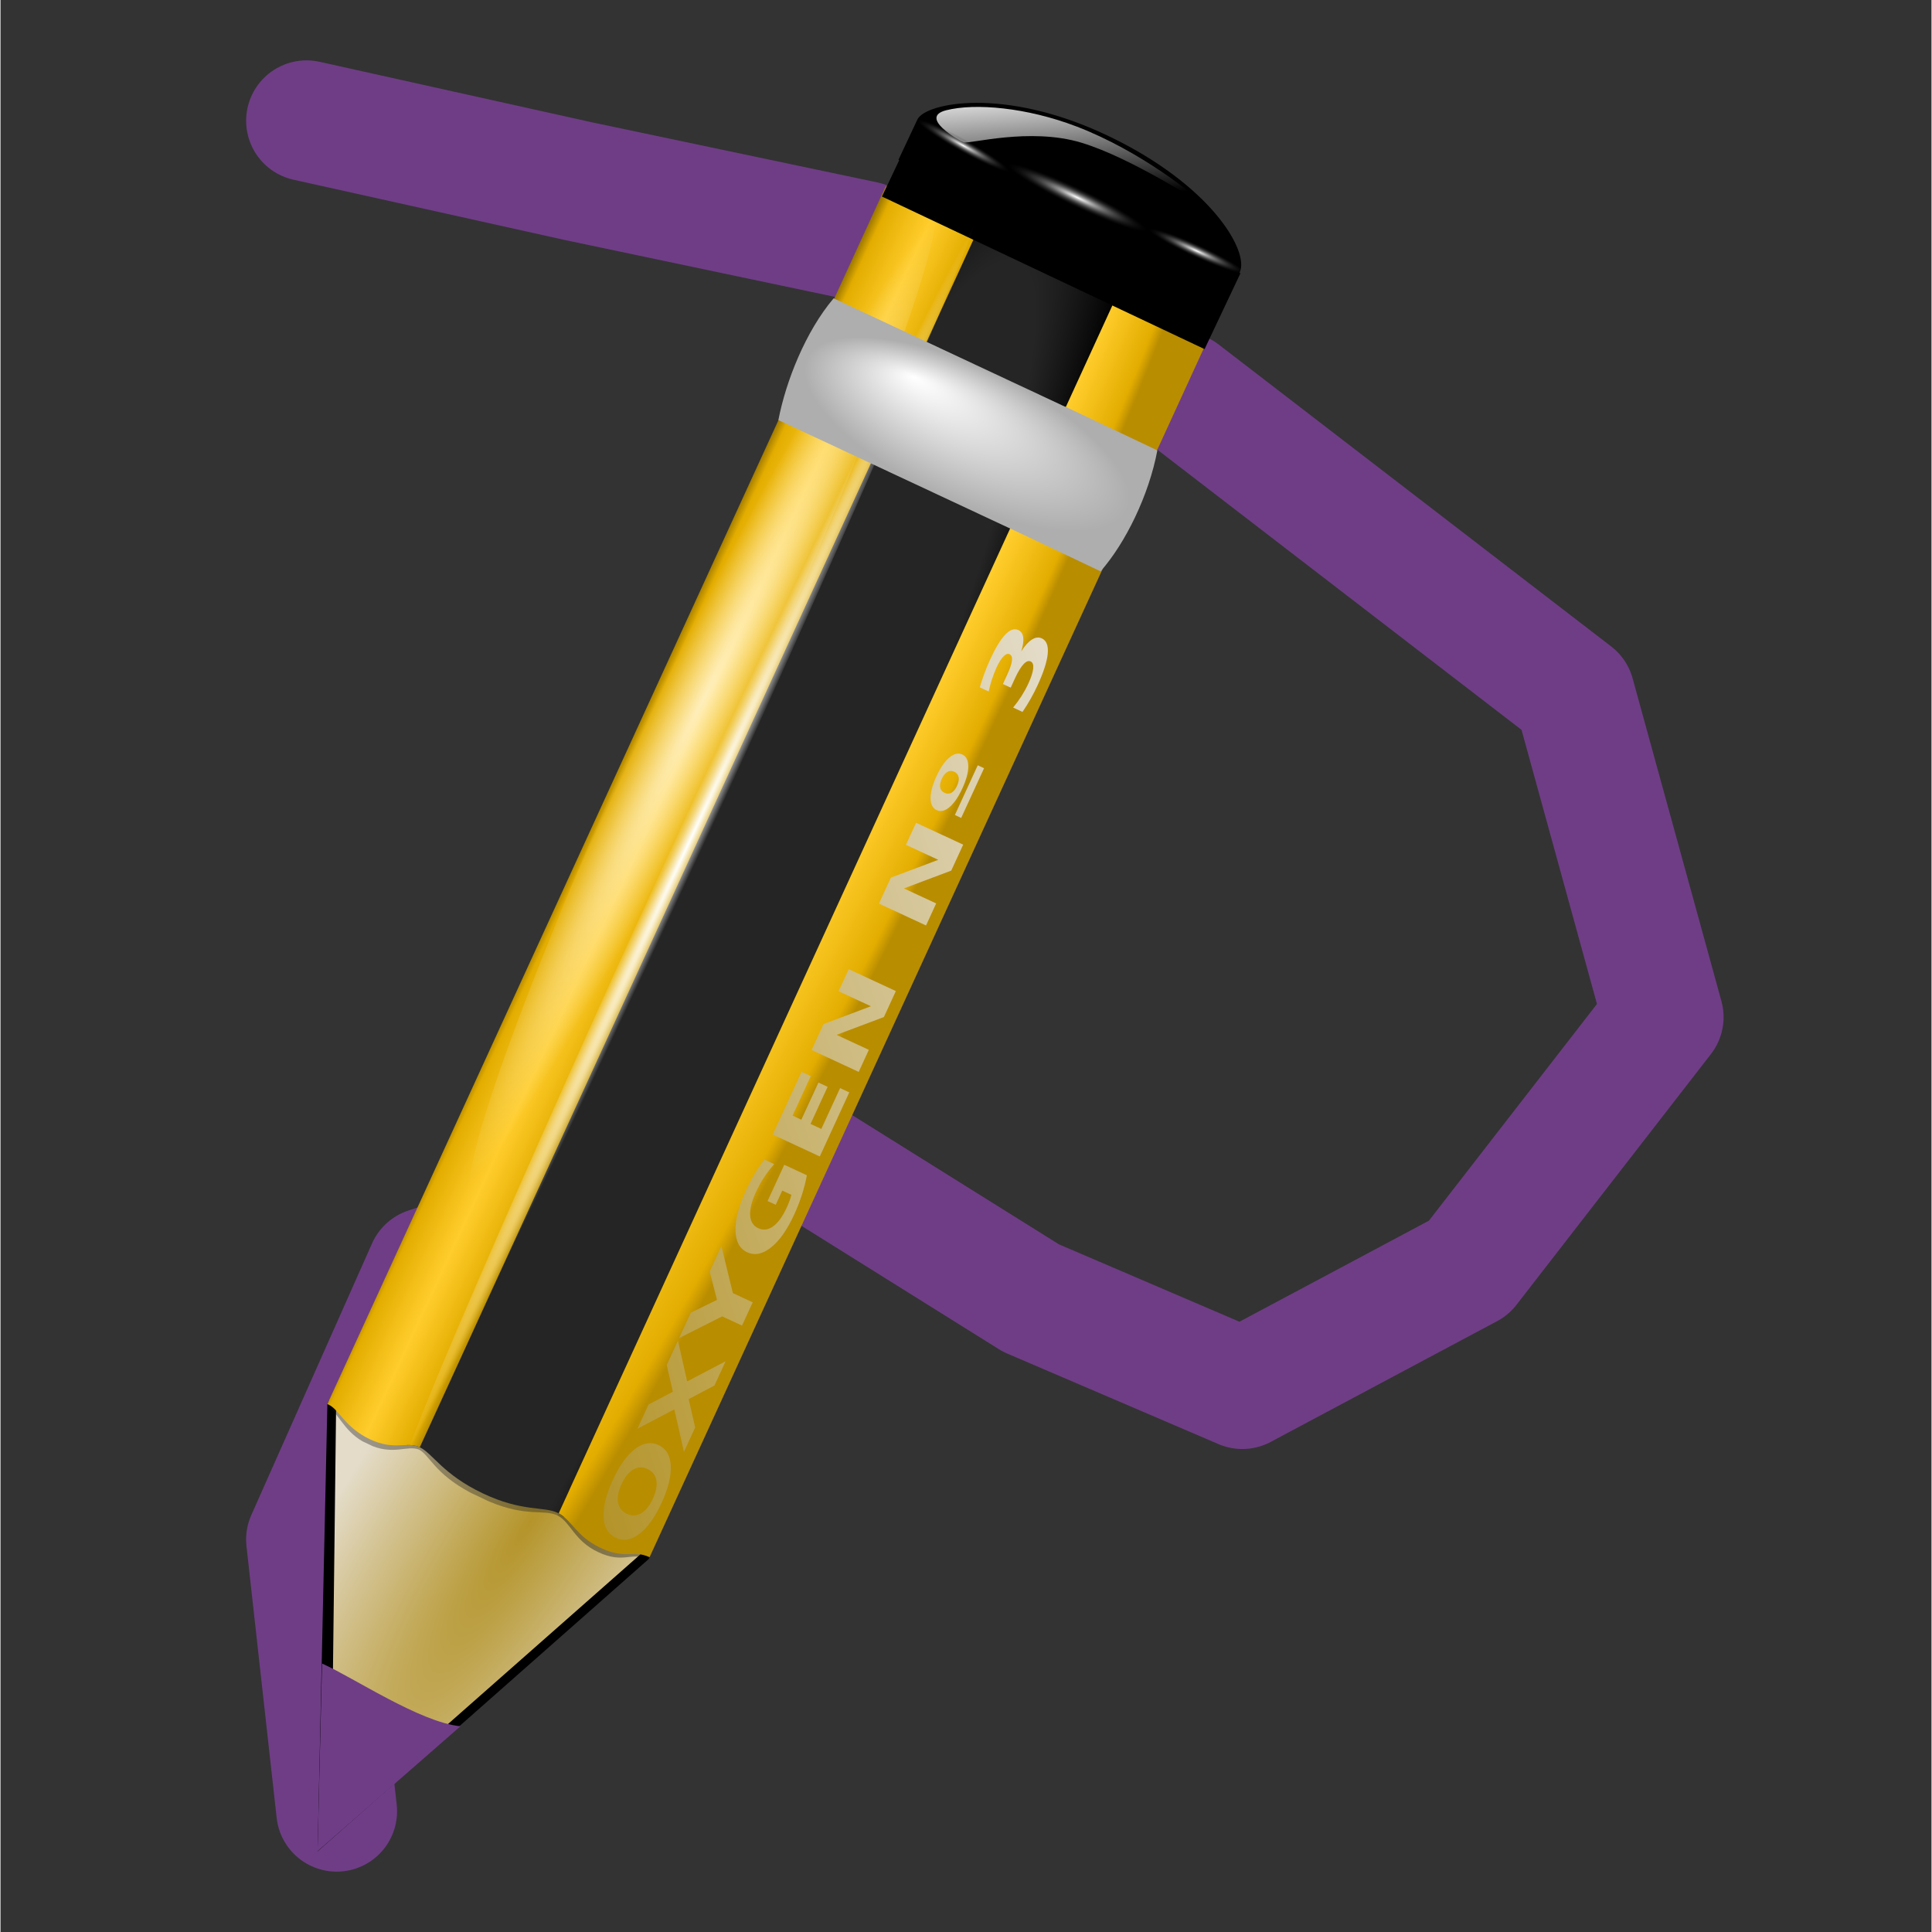 <?xml version="1.0" encoding="UTF-8" standalone="no"?>
<!-- Generator: Adobe Illustrator 12.0.0, SVG Export Plug-In . SVG Version: 6.00 Build 51448)  -->

<svg
   xmlns:ns="http://ns.adobe.com/SaveForWeb/1.0/"
   xmlns:dc="http://purl.org/dc/elements/1.1/"
   xmlns:cc="http://creativecommons.org/ns#"
   xmlns:rdf="http://www.w3.org/1999/02/22-rdf-syntax-ns#"
   xmlns:svg="http://www.w3.org/2000/svg"
   xmlns="http://www.w3.org/2000/svg"
   xmlns:xlink="http://www.w3.org/1999/xlink"
   xmlns:sodipodi="http://sodipodi.sourceforge.net/DTD/sodipodi-0.dtd"
   xmlns:inkscape="http://www.inkscape.org/namespaces/inkscape"
   version="1.0"
   id="Livello_1"
   width="128"
   height="128"
   viewBox="0 0 119.999 120.061"
   overflow="visible"
   enable-background="new 0 0 119.999 120.061"
   xml:space="preserve"
   sodipodi:version="0.32"
   inkscape:version="0.48.5 r10040"
   sodipodi:docname="draw-freehand.svgz"
   inkscape:output_extension="org.inkscape.output.svgz.inkscape"
   inkscape:export-filename="/home/osaukko/Ohjelmointi/Projektit/TextPaint64/resources/icons/22x22/draw-freehand-lines.png"
   inkscape:export-xdpi="15.47"
   inkscape:export-ydpi="15.47"><rect x="0" y="0" width="119.999" height="120.061" fill="#333333" stroke="none"/><defs
     id="defs127"><linearGradient
       inkscape:collect="always"
       id="linearGradient3714"><stop
         style="stop-color:#ffffff;stop-opacity:1;"
         offset="0"
         id="stop3716" /><stop
         style="stop-color:#ffffff;stop-opacity:0;"
         offset="1"
         id="stop3718" /></linearGradient><inkscape:path-effect
       effect="skeletal"
       id="path-effect3681"
       is_visible="true"
       deactivate_knotholder="false"
       pattern="M -0.031,1.878 76.37,0.002 l 0,0 L -0.031,-1.424 C -1.347,-1.7 -1.862,-0.791 -1.78,0.145 -1.701,1.057 -1.054,1.994 -0.031,1.878"
       copytype="single_stretched"
       prop_scale="1"
       scale_y_rel="false"
       spacing="0"
       normal_offset="0"
       tang_offset="0"
       prop_units="false"
       vertical_pattern="false"
       fuse_tolerance="0"
       pattern-nodetypes="ccccsc" /><inkscape:perspective
       sodipodi:type="inkscape:persp3d"
       inkscape:vp_x="0 : 64.000092 : 1"
       inkscape:vp_y="0 : 1000 : 0"
       inkscape:vp_z="128 : 64.000092 : 1"
       inkscape:persp3d-origin="64 : 42.666728 : 1"
       id="perspective125" /><linearGradient
       inkscape:collect="always"
       id="linearGradient3640"><stop
         style="stop-color:#ffffff;stop-opacity:1;"
         offset="0"
         id="stop3642" /><stop
         style="stop-color:#ffffff;stop-opacity:0;"
         offset="1"
         id="stop3644" /></linearGradient><radialGradient
       r="3.407"
       fy="120.642"
       fx="42.618"
       cy="120.642"
       cx="42.618"
       gradientTransform="matrix(3.088,2.951,-13.947,12.156,1594.481,-1491.099)"
       gradientUnits="userSpaceOnUse"
       id="radialGradient2153"
       xlink:href="#linearGradient2257"
       inkscape:collect="always" /><radialGradient
       r="2.614"
       fy="58.09"
       fx="15.727"
       cy="58.09"
       cx="15.727"
       gradientTransform="matrix(3.781,3.445,-23.384,26.29,1364.259,-1515.705)"
       gradientUnits="userSpaceOnUse"
       id="radialGradient2150"
       xlink:href="#linearGradient2598"
       inkscape:collect="always" /><radialGradient
       r="47.746"
       fy="64.141"
       fx="16.217"
       cy="95.769"
       cx="36.676"
       gradientTransform="matrix(0.129,0.118,-1.191,1.28,187.982,-67.855)"
       gradientUnits="userSpaceOnUse"
       id="radialGradient2146"
       xlink:href="#linearGradient3058"
       inkscape:collect="always" /><linearGradient
       y2="57.384"
       x2="14.494"
       y1="57.384"
       x1="11.326"
       gradientTransform="matrix(2.083,1.883,-0.884,0.997,93.135,-32.248)"
       gradientUnits="userSpaceOnUse"
       id="linearGradient2141"
       xlink:href="#linearGradient3058"
       inkscape:collect="always" /><radialGradient
       r="3.975"
       fy="6.77"
       fx="47.371"
       cy="8.495"
       cx="49.01"
       gradientTransform="matrix(2.706,2.437,-0.915,1.023,-21.642,-101.876)"
       gradientUnits="userSpaceOnUse"
       id="radialGradient2135"
       xlink:href="#linearGradient3225"
       inkscape:collect="always" /><radialGradient
       r="1.725"
       fy="2.674"
       fx="49.012"
       cy="2.674"
       cx="49.012"
       gradientTransform="matrix(3.642,0,0,0.443,-84.033,-72.054)"
       gradientUnits="userSpaceOnUse"
       id="radialGradient2131"
       xlink:href="#linearGradient3207"
       inkscape:collect="always" /><linearGradient
       y2="75.31"
       x2="82.485"
       y1="75.31"
       x1="49.153"
       gradientTransform="matrix(1.688,-0.053,0.032,1.69,-36.52,-50.092)"
       gradientUnits="userSpaceOnUse"
       id="linearGradient2125"
       xlink:href="#linearGradient2232"
       inkscape:collect="always" /><radialGradient
       r="1.725"
       fy="2.674"
       fx="49.012"
       cy="2.674"
       cx="49.012"
       gradientTransform="matrix(2.498,0,0,0.302,-49.689,-77.184)"
       gradientUnits="userSpaceOnUse"
       id="radialGradient2122"
       xlink:href="#linearGradient3207"
       inkscape:collect="always" /><radialGradient
       r="1.725"
       fy="2.674"
       fx="49.012"
       cy="2.674"
       cx="49.012"
       gradientTransform="matrix(2.498,0,0,0.302,-234.177,-70.438)"
       gradientUnits="userSpaceOnUse"
       id="radialGradient2119"
       xlink:href="#linearGradient3207"
       inkscape:collect="always" /><radialGradient
       r="47.595"
       fy="7.462"
       fx="34.678"
       cy="7.462"
       cx="34.678"
       gradientTransform="matrix(-1.51,0.003,-1.167078e-4,-0.009,87.052,7.439)"
       gradientUnits="userSpaceOnUse"
       id="radialGradient2104"
       xlink:href="#linearGradient3325"
       inkscape:collect="always" /><radialGradient
       r="47.595"
       fy="7.462"
       fx="34.678"
       cy="7.462"
       cx="34.678"
       gradientTransform="matrix(1,-0.008,5.666079e-4,0.02,-0.001,7.581)"
       gradientUnits="userSpaceOnUse"
       id="radialGradient2102"
       xlink:href="#linearGradient3303"
       inkscape:collect="always" /><linearGradient
       id="linearGradient2232"><stop
         style="stop-color:#b4942a;stop-opacity:1;"
         offset="0"
         id="stop2234" /><stop
         style="stop-color:#e4dcc9;stop-opacity:1"
         offset="1"
         id="stop2236" /></linearGradient><linearGradient
       id="linearGradient3058"><stop
         id="stop3060"
         offset="0"
         style="stop-color:#9a7600;stop-opacity:1;" /><stop
         style="stop-color:#e3ad00;stop-opacity:1;"
         offset="0.093"
         id="stop3066" /><stop
         id="stop3070"
         offset="0.504"
         style="stop-color:#ffcd2c;stop-opacity:1;" /><stop
         id="stop3068"
         offset="0.916"
         style="stop-color:#e3ad00;stop-opacity:1;" /><stop
         id="stop3062"
         offset="1"
         style="stop-color:#b98d00;stop-opacity:1;" /></linearGradient><linearGradient
       id="linearGradient2257"><stop
         id="stop2259"
         offset="0"
         style="stop-color:#b4942a;stop-opacity:1;" /><stop
         id="stop2261"
         offset="1"
         style="stop-color:#e4dcc9;stop-opacity:1" /></linearGradient><linearGradient
       id="linearGradient3207"><stop
         id="stop3209"
         offset="0"
         style="stop-color:#ffffff;stop-opacity:1;" /><stop
         id="stop3211"
         offset="1"
         style="stop-color:#252525;stop-opacity:0;" /></linearGradient><linearGradient
       id="linearGradient3225"><stop
         id="stop3227"
         offset="0"
         style="stop-color:#ffffff;stop-opacity:1;" /><stop
         id="stop3229"
         offset="1"
         style="stop-color:#aeaeae;stop-opacity:1;" /></linearGradient><linearGradient
       id="linearGradient3303"><stop
         id="stop3305"
         offset="0"
         style="stop-color:#ffffff;stop-opacity:0.683;" /><stop
         id="stop3307"
         offset="1"
         style="stop-color:#ffffff;stop-opacity:0;" /></linearGradient><linearGradient
       id="linearGradient3325"><stop
         style="stop-color:#ffffff;stop-opacity:1;"
         offset="0"
         id="stop3327" /><stop
         style="stop-color:#ffffff;stop-opacity:0;"
         offset="1"
         id="stop3329" /></linearGradient><linearGradient
       id="linearGradient2598"><stop
         id="stop2600"
         offset="0"
         style="stop-color:#252525;stop-opacity:1;" /><stop
         style="stop-color:#252525;stop-opacity:1;"
         offset="0.5"
         id="stop2606" /><stop
         id="stop2608"
         offset="0.75"
         style="stop-color:#252525;stop-opacity:1;" /><stop
         id="stop2602"
         offset="1"
         style="stop-color:#000000;stop-opacity:1;" /></linearGradient><linearGradient
       inkscape:collect="always"
       xlink:href="#linearGradient3640"
       id="linearGradient3646"
       x1="117.534"
       y1="0.419"
       x2="115.402"
       y2="10.01"
       gradientUnits="userSpaceOnUse" /><linearGradient
       id="linearGradient6310"><stop
         id="stop6312"
         offset="0"
         style="stop-color:#359aff;stop-opacity:1;" /><stop
         id="stop6314"
         offset="1"
         style="stop-color:#003972;stop-opacity:1;" /></linearGradient><linearGradient
       inkscape:collect="always"
       xlink:href="#linearGradient6310"
       id="linearGradient4161"
       gradientUnits="userSpaceOnUse"
       x1="169.811"
       y1="-130.153"
       x2="64.832"
       y2="261.636"
       gradientTransform="matrix(-1,0,0,1,131.41,-7.588)" /><linearGradient
       inkscape:collect="always"
       xlink:href="#linearGradient3714"
       id="linearGradient3722"
       x1="58"
       y1="125.5"
       x2="-29.426"
       y2="-25.926"
       gradientUnits="userSpaceOnUse" /><linearGradient
       inkscape:collect="always"
       xlink:href="#linearGradient3714"
       id="linearGradient3728"
       gradientUnits="userSpaceOnUse"
       x1="58"
       y1="125.5"
       x2="-29.426"
       y2="-25.926"
       gradientTransform="matrix(0.938,0,0,0.938,-0.031,0)" /><mask
       maskUnits="userSpaceOnUse"
       id="mask3724"><rect
         style="fill:url(#linearGradient3728);fill-opacity:1;stroke:none"
         id="rect3726"
         width="72.224"
         height="137.882"
         x="-8.942"
         y="-13.131" /></mask></defs><sodipodi:namedview
     inkscape:window-height="1353"
     inkscape:window-width="1276"
     inkscape:pageshadow="2"
     inkscape:pageopacity="0.0"
     guidetolerance="10.0"
     gridtolerance="10.0"
     objecttolerance="10.0"
     borderopacity="1.0"
     bordercolor="#666666"
     pagecolor="#ffffff"
     id="base"
     width="128px"
     height="128px"
     inkscape:zoom="4"
     inkscape:cx="45.864959"
     inkscape:cy="47.508337"
     inkscape:window-x="1280"
     inkscape:window-y="0"
     inkscape:current-layer="layer1"
     showgrid="true"
     inkscape:object-bbox="false"
     inkscape:object-points="false"
     inkscape:object-nodes="true"
     inkscape:grid-points="true"
     inkscape:snap-nodes="false"
     inkscape:window-maximized="0"><inkscape:grid
       id="GridFromPre046Settings"
       type="xygrid"
       originx="0px"
       originy="0px"
       spacingx="5.818px"
       spacingy="5.818px"
       color="#0000ff"
       empcolor="#0000ff"
       opacity="0.2"
       empopacity="0.4"
       empspacing="2"
       visible="true"
       enabled="true" /></sodipodi:namedview><linearGradient
     id="XMLID_11_"
     gradientUnits="userSpaceOnUse"
     x1="41.189"
     y1="80.102"
     x2="27.645"
     y2="66.558"
     gradientTransform="translate(8.708,3.581)"><stop
       offset="0.408"
       style="stop-color:#f0f0f0;stop-opacity:1;"
       id="stop25" /><stop
       offset="0.506"
       style="stop-color:#C3C3C3"
       id="stop27" /><stop
       offset="0.56"
       style="stop-color:#8b8b8b;stop-opacity:1;"
       id="stop29" /><stop
       id="stop12212"
       style="stop-color:#393939;stop-opacity:1;"
       offset="0.679" /></linearGradient><linearGradient
     id="XMLID_12_"
     gradientUnits="userSpaceOnUse"
     x1="1.35"
     y1="103.232"
     x2="8.144"
     y2="110.026"
     gradientTransform="matrix(-1,0,0,-1,18.15,221.944)"><stop
       offset="0"
       style="stop-color:#EEEEEE"
       id="stop36" /><stop
       offset="1"
       style="stop-color:#BBBBBB"
       id="stop38" /></linearGradient><linearGradient
     id="XMLID_13_"
     gradientUnits="userSpaceOnUse"
     x1="-0.478"
     y1="105.059"
     x2="6.316"
     y2="111.852"
     gradientTransform="matrix(-1,0,0,-1,11.979,219.426)"><stop
       offset="0"
       style="stop-color:#BBBBBB"
       id="stop43" /><stop
       offset="1"
       style="stop-color:#555555"
       id="stop45" /></linearGradient><linearGradient
     id="XMLID_14_"
     gradientUnits="userSpaceOnUse"
     x1="67.88"
     y1="6.433"
     x2="105.392"
     y2="43.946"
     gradientTransform="translate(6.142,2.518)"><stop
       offset="0.095"
       style="stop-color:#666666;stop-opacity:1;"
       id="stop50" /><stop
       id="stop3330"
       style="stop-color:#b7b7b7;stop-opacity:1;"
       offset="0.41" /><stop
       offset="0.505"
       style="stop-color:#ffffff;stop-opacity:1;"
       id="stop56" /><stop
       id="stop3328"
       style="stop-color:#a3a3a3;stop-opacity:1;"
       offset="0.63" /><stop
       offset="0.935"
       style="stop-color:#646464;stop-opacity:1;"
       id="stop62" /></linearGradient><linearGradient
     id="XMLID_15_"
     gradientUnits="userSpaceOnUse"
     x1="76.919"
     y1="43.144"
     x2="100.641"
     y2="19.421"
     gradientTransform="translate(-3.0255781e-2,3.056501e-4)"><stop
       offset="0"
       style="stop-color:#aeaeae;stop-opacity:1;"
       id="stop67" /><stop
       offset="0.06"
       style="stop-color:#b2b2b2;stop-opacity:1;"
       id="stop69" /><stop
       offset="0.181"
       style="stop-color:#d9d9d9;stop-opacity:1;"
       id="stop71" /><stop
       offset="0.32"
       style="stop-color:#ffffff;stop-opacity:1;"
       id="stop73" /><stop
       offset="0.435"
       style="stop-color:#f4f4f4;stop-opacity:1;"
       id="stop75" /><stop
       offset="0.603"
       style="stop-color:#D4D4D4"
       id="stop77" /><stop
       offset="0.763"
       style="stop-color:#BBBBBB"
       id="stop79" /><stop
       offset="0.808"
       style="stop-color:#b9bcc1;stop-opacity:1;"
       id="stop81" /><stop
       offset="0.93"
       style="stop-color:#bdc0c3;stop-opacity:1;"
       id="stop83" /><stop
       offset="1"
       style="stop-color:#b5b9bb;stop-opacity:1;"
       id="stop85" /></linearGradient><linearGradient
     id="XMLID_17_"
     gradientUnits="userSpaceOnUse"
     x1="38.758"
     y1="7.428"
     x2="63.923"
     y2="7.428"
     gradientTransform="matrix(0.707,0.707,-0.707,0.707,68.728,-21.374)"><stop
       offset="0"
       style="stop-color:#3a3a3a;stop-opacity:1;"
       id="stop111" /><stop
       offset="1"
       style="stop-color:#888888"
       id="stop115" /></linearGradient><linearGradient
     id="XMLID_18_"
     gradientUnits="userSpaceOnUse"
     x1="-6.165"
     y1="112.505"
     x2="11.018"
     y2="112.505"
     gradientTransform="translate(6.142,2.518)"><stop
       offset="0"
       style="stop-color:#BBBBBB"
       id="stop120" /><stop
       offset="1"
       style="stop-color:#000000"
       id="stop122" /></linearGradient><path
     style="fill:none;stroke:#6f3d86;stroke-width:7.504;stroke-linecap:round;stroke-linejoin:round;stroke-miterlimit:4;stroke-opacity:1;stroke-dasharray:none"
     d="m 19.017,7.504 16.884,3.752 17.822,3.752 19.697,9.38 24.387,18.76 5.519,20.059 -12.085,15.584 -14.07,7.504 -13.132,-5.628 -15.008,-9.38 -22.511,7.504 -7.504,16.884 1.876,16.884"
     id="path4081"
     inkscape:connector-curvature="0"
     sodipodi:nodetypes="ccccccccccccc" /><g
     id="layer4"
     inkscape:label="box"
     style="display:inline"
     transform="matrix(0.936,0,0,0.937,107.144,64.942)" /><g
     id="layer5"
     inkscape:label="zip_app"
     style="display:inline"
     transform="matrix(0.936,0,0,0.937,107.144,64.942)" /><rect
     style="opacity:0.578;fill:#ffffff;fill-opacity:1;fill-rule:nonzero;stroke:none;stroke-width:3.632;stroke-linecap:round;stroke-linejoin:round;stroke-miterlimit:4;stroke-dasharray:none;stroke-dashoffset:4;stroke-opacity:1"
     id="rect1327"
     width="0.936"
     height="0"
     x="26.187"
     y="7.263" /><rect
     style="opacity:0.578;fill:#ffffff;fill-opacity:1;fill-rule:nonzero;stroke:none;stroke-width:3.632;stroke-linecap:round;stroke-linejoin:round;stroke-miterlimit:4;stroke-dasharray:none;stroke-dashoffset:4;stroke-opacity:1"
     id="rect2482"
     width="0.936"
     height="0"
     x="-6.7"
     y="-18.541" /><g
     style="opacity:0.402"
     transform="matrix(-0.733,0,0,0.61,-2330.267,556.351)"
     id="g4640" /><g
     id="g4646"
     transform="matrix(-0.733,0,0,0.61,-2330.267,556.351)"
     style="opacity:0.402" /><g
     id="g4730"
     transform="matrix(0.936,0,0,0.61,666.616,563.22)"
     style="opacity:0.402" /><g
     style="opacity:0.402"
     transform="matrix(0.936,0,0,0.61,666.616,563.22)"
     id="g4748" /><g
     inkscape:label="Layer 1"
     id="layer1"
     transform="matrix(0.729,-0.218,0.218,0.729,-20.903,30.342)"><path
       sodipodi:nodetypes="czccccc"
       id="path3180"
       d="m 106.692,0.472 c 0.993,-1.11 7.519,-0.583 14.468,5.674 7.016,6.318 8.428,12.431 7.184,13.822 -0.809,0.905 -1.619,1.811 -2.428,2.716 -7.217,-6.499 -14.435,-12.998 -21.652,-19.496 0.809,-0.905 1.619,-1.811 2.428,-2.716 0,0 0,0 0,0"
       style="fill:#000000;fill-opacity:1;fill-rule:evenodd;stroke:none"
       inkscape:connector-curvature="0" /><path
       style="fill:#000000;fill-opacity:1;fill-rule:evenodd;stroke:#000000;stroke-width:0;stroke-linecap:butt;stroke-linejoin:miter;stroke-miterlimit:4;stroke-opacity:1;stroke-dasharray:none"
       d="m 19.237,121.948 32.75,-15.124 0.152,-0.173 -21.463,-19.71 -0.207,0.234 -11.233,34.773 z"
       id="path3299"
       sodipodi:nodetypes="cccccc"
       inkscape:connector-curvature="0" /><path
       sodipodi:nodetypes="cccccc"
       id="path2247"
       d="m 20.86,120.368 30.548,-14.087 0.152,-0.173 -20.303,-18.625 -0.207,0.234 -10.19,32.651 z"
       style="fill:url(#radialGradient2153);fill-opacity:1;fill-rule:evenodd;stroke:#000000;stroke-width:0;stroke-linecap:butt;stroke-linejoin:miter;stroke-miterlimit:4;stroke-opacity:1;stroke-dasharray:none"
       inkscape:connector-curvature="0" /><path
       sodipodi:nodetypes="csccccsz"
       id="rect2192"
       d="m 40.529,97.793 c 2.667,2.408 4.457,2.424 5.41,3.284 0.154,0.139 0.284,0.302 0.394,0.468 L 118.541,19.291 108.059,9.826 35.715,92.236 c 0.347,0.091 0.673,0.216 0.974,0.488 0.871,0.787 1.161,2.649 3.841,5.069 z"
       style="fill:url(#radialGradient2150);fill-opacity:1;fill-rule:nonzero;stroke:none"
       inkscape:connector-curvature="0" /><path
       sodipodi:nodetypes="ccsccc"
       style="opacity:0.353;fill:#000000;fill-opacity:1;fill-rule:nonzero;stroke:none"
       d="m 48.707,98.074 -2.831,3.212 c 0.871,0.852 0.698,2.351 2.3,3.798 1.726,1.559 2.637,0.736 3.755,1.74 l 2.865,-3.251 -6.09,-5.499 z"
       id="path2233"
       inkscape:connector-curvature="0" /><path
       id="rect2190"
       d="M 118.159,18.945 46.007,101.137 c 0.876,0.856 0.837,2.21 2.447,3.664 1.735,1.567 2.515,0.893 3.64,1.902 l 72.186,-82.231 -6.121,-5.527 z"
       style="fill:url(#radialGradient2146);fill-opacity:1;fill-rule:nonzero;stroke:none"
       sodipodi:nodetypes="ccsccc"
       inkscape:connector-curvature="0" /><path
       sodipodi:nodetypes="cccccccccc"
       style="opacity:0.386;fill:#252525;fill-opacity:1;fill-rule:nonzero;stroke:none"
       d="m 38.066,91.165 -1.452,1.647 -0.056,0.06 c 0.724,0.674 0.64,2.23 3.038,4.59 l 0.133,0.12 0.948,0.856 0.133,0.12 c 2.614,2.166 4.119,1.873 5.073,2.734 l 1.533,-1.758 -9.35,-8.37 z"
       id="path2231"
       inkscape:connector-curvature="0" /><path
       sodipodi:nodetypes="ccsccccccc"
       style="opacity:0.353;fill:#131313;fill-opacity:1;fill-rule:nonzero;stroke:none"
       d="m 31.99,85.647 -1.522,1.533 c 0.033,0.03 -0.086,0.168 -0.052,0.198 0.684,0.618 0.668,2.195 1.925,3.533 l 0.116,0.105 0.516,0.466 0.067,0.06 c 1.497,1.158 2.754,0.744 3.519,1.33 l 1.522,-1.727 -6.09,-5.499 z"
       id="path2229"
       inkscape:connector-curvature="0" /><path
       sodipodi:nodetypes="cccccsz"
       id="rect1315"
       d="m 32.988,90.942 c 1.67,1.491 2.812,0.98 3.701,1.782 L 108.841,10.532 102.655,4.946 30.468,87.177 c 0.034,0.031 0.067,0.061 0.101,0.092 0.695,0.628 0.736,2.171 2.418,3.673 z"
       style="fill:url(#linearGradient2141);fill-opacity:1;fill-rule:nonzero;stroke:none"
       inkscape:connector-curvature="0" /><rect
       transform="matrix(0.744,0.669,-0.669,0.744,0,0)"
       y="-70.876"
       x="79.685"
       height="6.847"
       width="29.127"
       id="rect2069"
       style="fill:#000000;fill-opacity:1;stroke:none" /><path
       transform="matrix(0.624,-0.707,-2.806,-2.529,75.646,84.186)"
       d="m 82.173,7.462 c 0,0.537 -21.264,0.971 -47.495,0.971 -26.231,0 -47.495,-0.435 -47.495,-0.971 0,-0.537 21.264,-0.971 47.495,-0.971 26.231,0 47.495,0.435 47.495,0.971 z"
       sodipodi:ry="0.97142172"
       sodipodi:rx="47.495197"
       sodipodi:cy="7.4622769"
       sodipodi:cx="34.677639"
       id="path3301"
       style="fill:url(#radialGradient2102);fill-opacity:1;fill-rule:nonzero;stroke:none"
       sodipodi:type="arc" /><path
       sodipodi:open="true"
       sodipodi:end="6.2517655"
       sodipodi:start="0"
       sodipodi:type="arc"
       style="fill:url(#radialGradient2104);fill-opacity:1;fill-rule:nonzero;stroke:none"
       id="path3321"
       sodipodi:cx="34.677639"
       sodipodi:cy="7.4622769"
       sodipodi:rx="71.883232"
       sodipodi:ry="0.4230493"
       d="m 106.561,7.462 c 0,0.234 -32.183,0.423 -71.883,0.423 -39.7,0 -71.883,-0.189 -71.883,-0.423 0,-0.234 32.183,-0.423 71.883,-0.423 38.821,0 70.628,0.181 71.848,0.41"
       transform="matrix(0.515,-0.588,-2.034,-1.838,69.259,85.814)" /><path
       style="fill:url(#radialGradient2135);fill-opacity:1;fill-rule:nonzero;stroke:none"
       d="m 95.954,12.504 c -2.982,1.941 -5.684,5.384 -7.172,8.235 l 17.304,15.428 7.272,-8.135 -17.404,-15.528 z m 15.574,13.881 -7.272,8.135 6.198,5.591 c 2.599,-1.621 5.559,-4.811 7.272,-8.135 l -6.198,-5.591 z"
       id="path2274"
       sodipodi:nodetypes="cccccccccc"
       inkscape:connector-curvature="0" /><path
       sodipodi:nodetypes="cccc"
       id="path2265"
       d="m 33.342,115.503 c -3.065,-1.248 -7.229,-6.315 -9.362,-8.148 l -4.744,14.584 14.107,-6.436 z"
       style="fill:#6f3d86;fill-opacity:1;fill-rule:evenodd;stroke:none"
       inkscape:connector-curvature="0" /><rect
       transform="matrix(0.743,0.669,-0.666,0.746,0,0)"
       y="-71.973"
       x="88.2"
       height="2.75"
       width="12.563"
       id="rect3205"
       style="fill:url(#radialGradient2131);fill-opacity:1;fill-rule:nonzero;stroke:none" /><path
       sodipodi:nodetypes="cszsss"
       id="path3233"
       d="m 119,4.756 c 4.486,3.462 7.691,8.241 7.868,8.7 0.176,0.459 -4.184,-4.888 -7.891,-7.336 -3.678,-2.43 -8.817,-2.49 -9.197,-2.786 -0.38,-0.296 -2.948,-3.012 -0.618,-2.912 2.437,0.105 6.373,1.662 9.838,4.334 z"
       style="fill:url(#linearGradient3646);fill-opacity:1;fill-rule:evenodd;stroke:none"
       inkscape:connector-curvature="0" /><path
       id="text3284"
       d="m 51.612,100.332 c -0.421,0.478 -0.655,0.931 -0.703,1.358 -0.048,0.427 0.096,0.789 0.43,1.085 0.333,0.295 0.708,0.392 1.124,0.292 0.416,-0.1 0.835,-0.39 1.256,-0.868 0.423,-0.481 0.659,-0.935 0.707,-1.362 0.048,-0.427 -0.095,-0.788 -0.428,-1.083 -0.334,-0.296 -0.71,-0.394 -1.126,-0.294 -0.416,0.1 -0.836,0.391 -1.259,0.872 m -0.593,-0.526 c 0.861,-0.978 1.681,-1.615 2.461,-1.911 0.78,-0.296 1.427,-0.216 1.941,0.24 0.513,0.455 0.672,1.088 0.476,1.902 -0.196,0.813 -0.724,1.709 -1.585,2.687 -0.858,0.976 -1.679,1.613 -2.461,1.911 -0.78,0.296 -1.426,0.216 -1.939,-0.238 -0.514,-0.456 -0.674,-1.09 -0.478,-1.903 0.198,-0.816 0.727,-1.712 1.585,-2.687 m 8.132,-5.983 3.478,-0.676 -1.438,1.635 -2.336,0.462 -0.157,2.371 -1.446,1.643 0.238,-3.547 -3.34,0.653 1.442,-1.639 2.195,-0.427 0.147,-2.235 1.449,-1.647 -0.233,3.407 m 0.383,-3.578 1.51,-1.716 2.35,-0.384 0.089,-2.388 1.514,-1.72 -0.204,3.947 1.337,1.185 -1.381,1.57 -1.337,-1.185 -3.877,0.692 m 13.806,-9.749 c -0.245,0.479 -0.528,0.951 -0.849,1.417 -0.321,0.465 -0.679,0.922 -1.073,1.37 -0.892,1.014 -1.746,1.686 -2.562,2.017 -0.817,0.33 -1.479,0.271 -1.985,-0.177 -0.512,-0.453 -0.649,-1.112 -0.411,-1.975 0.238,-0.863 0.818,-1.819 1.741,-2.869 0.356,-0.405 0.717,-0.775 1.082,-1.109 0.367,-0.337 0.735,-0.636 1.102,-0.895 l 0.657,0.582 c -0.4,0.251 -0.772,0.522 -1.118,0.815 -0.344,0.29 -0.664,0.604 -0.96,0.941 -0.55,0.625 -0.883,1.188 -0.999,1.69 -0.115,0.498 -0.003,0.897 0.335,1.197 0.336,0.298 0.739,0.364 1.208,0.2 0.47,-0.164 0.969,-0.547 1.497,-1.147 0.143,-0.163 0.271,-0.318 0.383,-0.466 0.113,-0.151 0.207,-0.293 0.283,-0.424 l -0.616,-0.546 -0.843,0.958 -0.548,-0.486 2.152,-2.446 1.526,1.352 m -1.725,-3.981 3.727,-4.236 0.619,0.548 -2.346,2.666 0.591,0.524 2.206,-2.507 0.619,0.548 -2.206,2.507 0.727,0.644 2.425,-2.756 0.619,0.548 -3.806,4.325 -3.174,-2.812 m 5.022,-5.707 1.542,-1.753 4.124,-0.285 -2.177,-1.929 1.309,-1.488 3.174,2.812 -1.542,1.753 -4.124,0.285 2.177,1.929 -1.309,1.488 -3.174,-2.812 m 8.695,-9.882 1.542,-1.753 4.124,-0.285 -2.177,-1.929 1.309,-1.488 3.174,2.812 -1.542,1.753 -4.124,0.285 2.177,1.929 -1.309,1.488 -3.174,-2.812 m 7.482,-8.62 c 0.509,-0.579 0.99,-0.966 1.441,-1.161 0.454,-0.198 0.815,-0.177 1.085,0.061 0.269,0.239 0.335,0.594 0.196,1.067 -0.138,0.472 -0.463,0.999 -0.975,1.581 -0.512,0.582 -0.994,0.972 -1.446,1.171 -0.45,0.196 -0.81,0.175 -1.079,-0.064 -0.269,-0.239 -0.335,-0.595 -0.199,-1.068 0.139,-0.476 0.465,-1.005 0.976,-1.587 m 0.535,3.463 2.952,-3.355 0.425,0.377 -2.952,3.355 -0.425,-0.377 m -0.174,-3.143 c -0.201,0.228 -0.312,0.445 -0.332,0.649 -0.018,0.201 0.055,0.375 0.219,0.521 0.164,0.146 0.344,0.196 0.54,0.152 0.198,-0.047 0.397,-0.185 0.598,-0.413 0.198,-0.226 0.308,-0.438 0.327,-0.639 0.022,-0.203 -0.049,-0.377 -0.213,-0.523 -0.164,-0.146 -0.346,-0.196 -0.545,-0.15 -0.197,0.043 -0.395,0.178 -0.593,0.403 m 9.193,-8.105 c 0.416,-0.361 0.787,-0.587 1.11,-0.677 0.325,-0.094 0.593,-0.048 0.804,0.139 0.315,0.279 0.351,0.722 0.109,1.33 -0.244,0.606 -0.755,1.353 -1.535,2.239 -0.275,0.313 -0.565,0.615 -0.869,0.906 -0.3,0.29 -0.612,0.565 -0.935,0.826 l -0.631,-0.559 c 0.335,-0.226 0.649,-0.465 0.942,-0.718 0.294,-0.257 0.564,-0.525 0.811,-0.805 0.366,-0.416 0.608,-0.767 0.727,-1.054 0.121,-0.289 0.111,-0.496 -0.029,-0.621 -0.145,-0.128 -0.354,-0.111 -0.629,0.052 -0.274,0.159 -0.605,0.46 -0.995,0.903 l -0.552,0.628 -0.527,-0.467 0.581,-0.66 c 0.347,-0.394 0.573,-0.716 0.679,-0.965 0.105,-0.251 0.091,-0.434 -0.041,-0.551 -0.122,-0.108 -0.299,-0.098 -0.53,0.031 -0.232,0.129 -0.498,0.364 -0.799,0.706 -0.222,0.253 -0.432,0.521 -0.63,0.806 -0.197,0.285 -0.379,0.58 -0.546,0.887 l -0.599,-0.531 c 0.227,-0.35 0.463,-0.687 0.709,-1.012 0.245,-0.324 0.497,-0.633 0.755,-0.927 0.696,-0.791 1.284,-1.322 1.764,-1.593 0.481,-0.275 0.858,-0.292 1.13,-0.051 0.186,0.165 0.255,0.393 0.21,0.686 -0.047,0.292 -0.208,0.642 -0.483,1.052"
       style="font-size:12px;font-style:normal;font-variant:normal;font-weight:bold;font-stretch:normal;text-align:start;line-height:125%;writing-mode:lr-tb;text-anchor:start;fill:url(#linearGradient2125);fill-opacity:1;stroke:none;font-family:Bitstream Vera Sans"
       inkscape:connector-curvature="0" /><rect
       style="fill:url(#radialGradient2122);fill-opacity:1;fill-rule:nonzero;stroke:none"
       id="rect2956"
       width="8.615"
       height="1.874"
       x="68.421"
       y="-77.129"
       transform="matrix(0.697,0.717,-0.772,0.636,0,0)" /><rect
       transform="matrix(-0.754,-0.657,-0.592,0.806,0,0)"
       y="-70.383"
       x="-116.072"
       height="1.874"
       width="8.615"
       id="rect2961"
       style="fill:url(#radialGradient2119);fill-opacity:1;fill-rule:nonzero;stroke:none" /></g></svg>